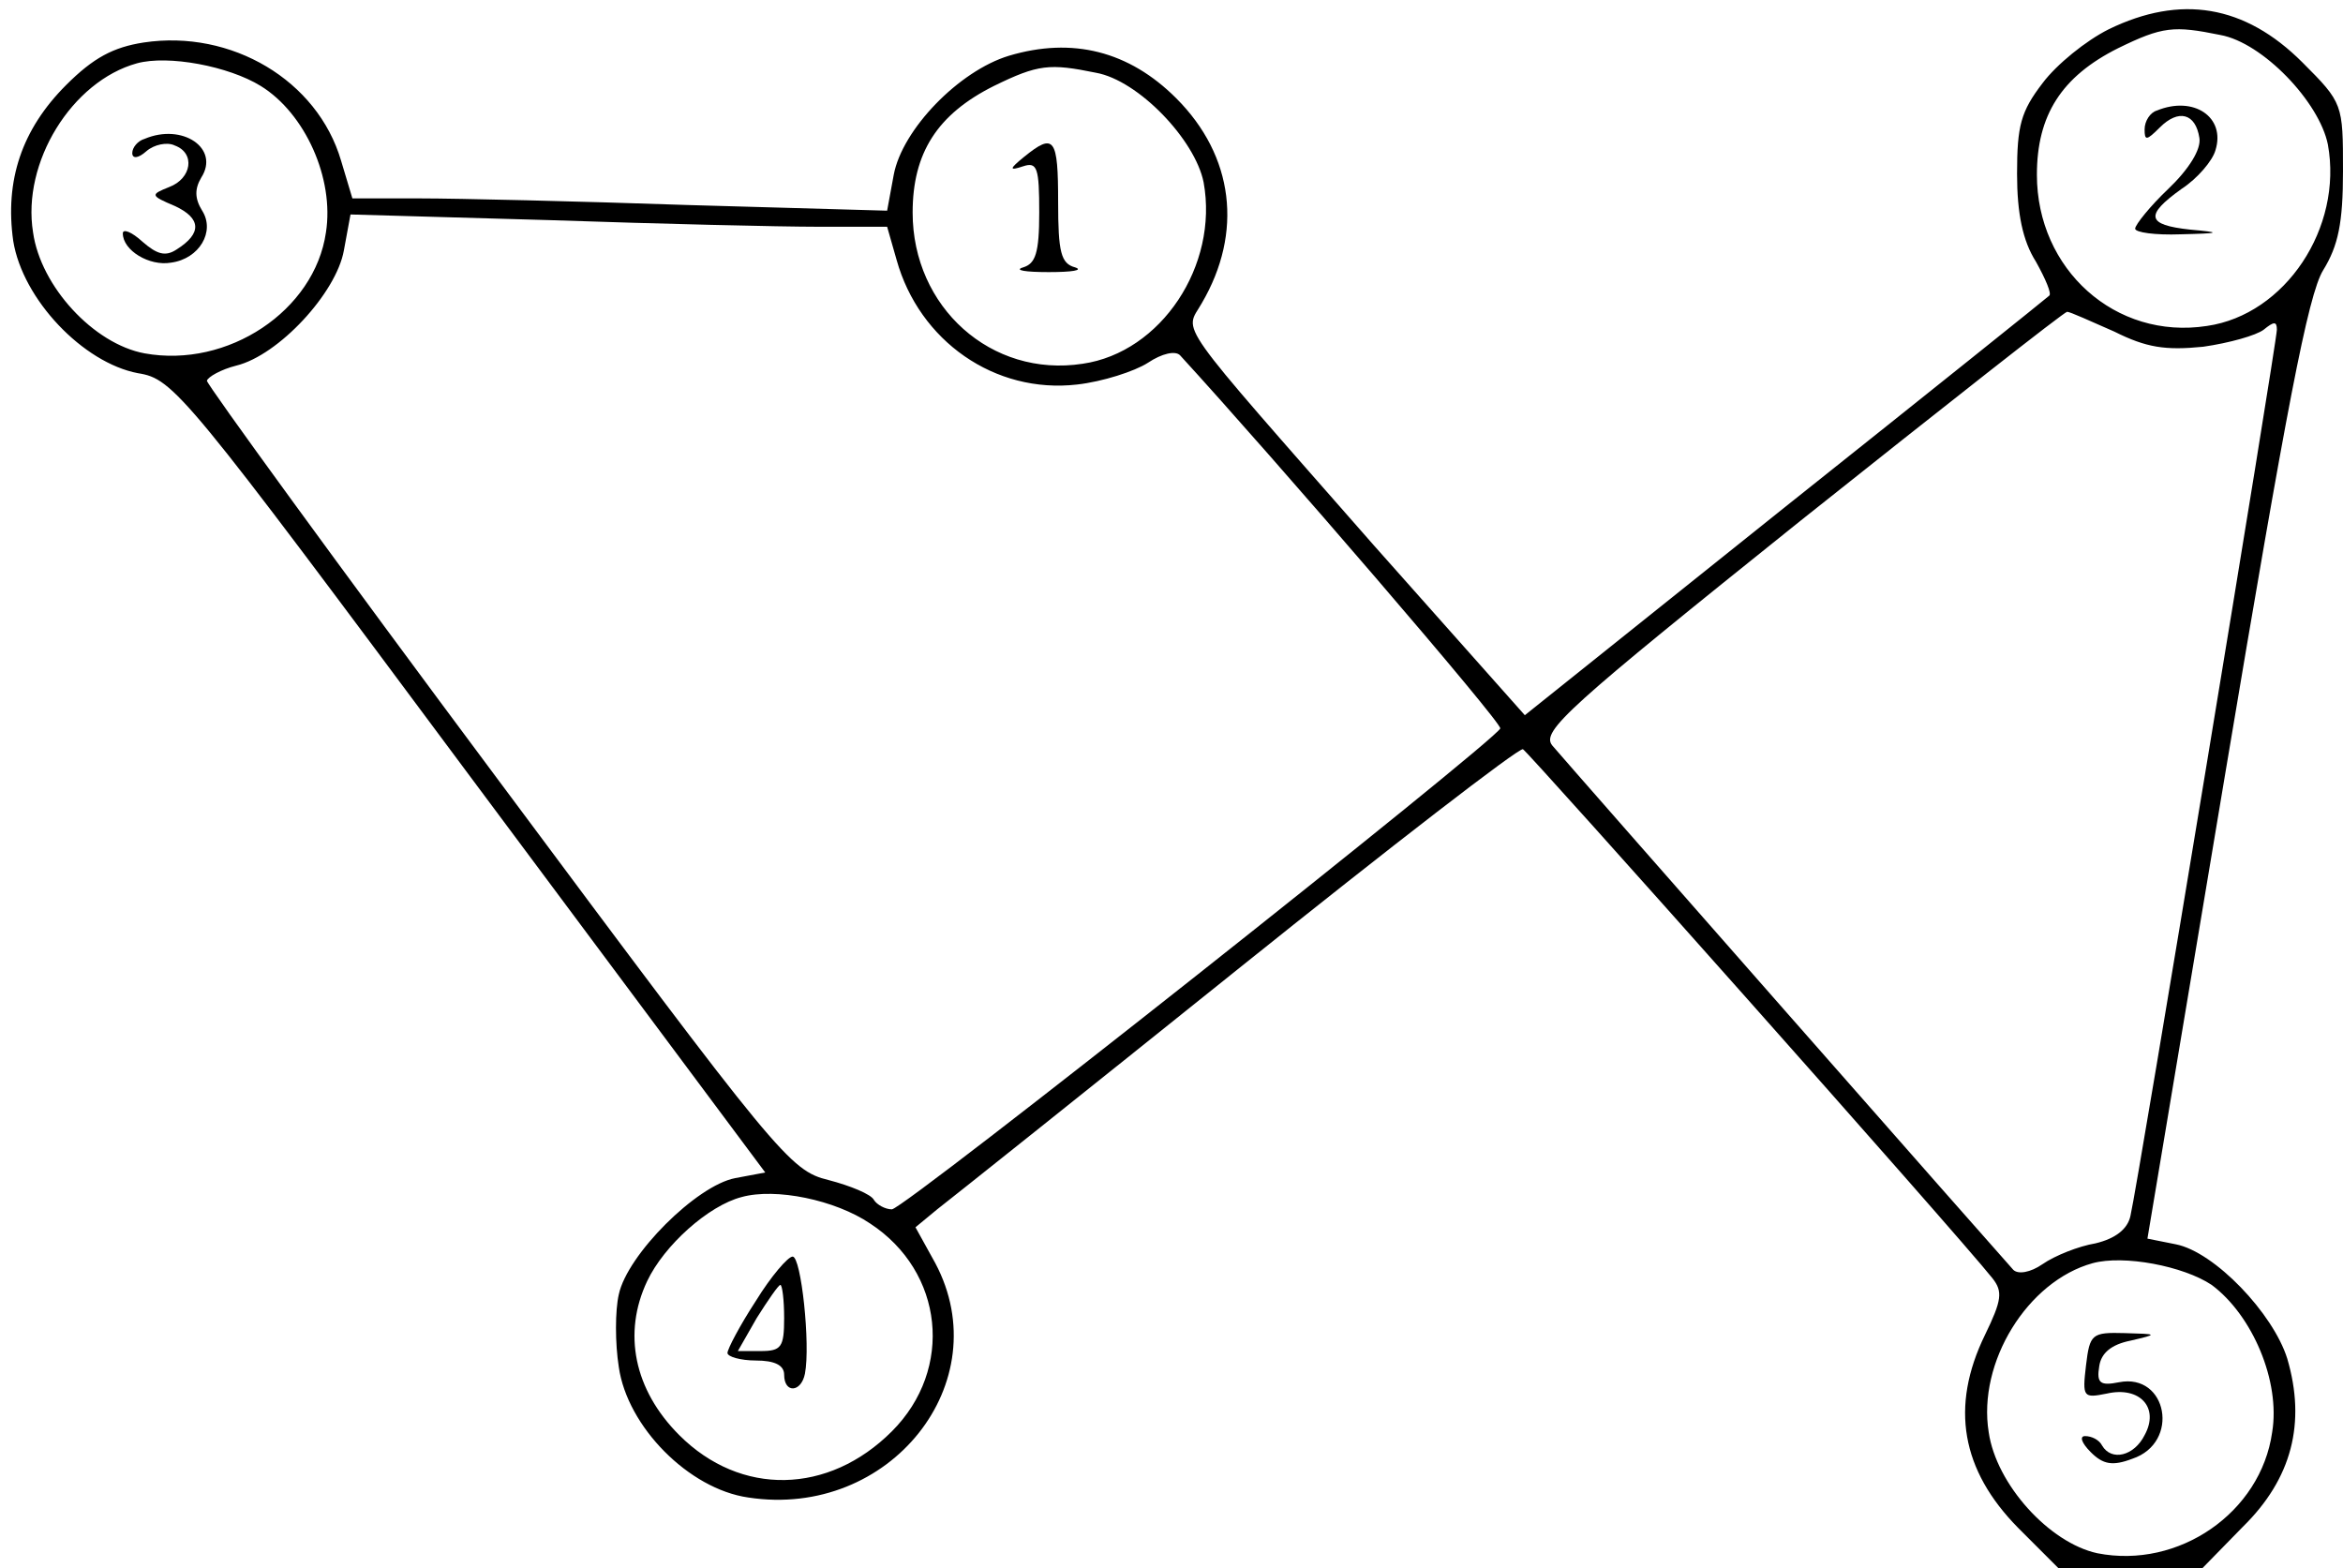<?xml version="1.0" standalone="no"?>
<!DOCTYPE svg PUBLIC "-//W3C//DTD SVG 20010904//EN"
 "http://www.w3.org/TR/2001/REC-SVG-20010904/DTD/svg10.dtd">
<svg version="1.0" xmlns="http://www.w3.org/2000/svg"
 width="248pt" height="166pt" viewBox="0 0 248 166"
 preserveAspectRatio="xMidYMid meet">

<g transform="translate(0,166) scale(0.1,-0.1)"
fill="#000000" stroke="none">
<path d="M2232 1629 c-24 -12 -55 -37 -70 -57 -23 -30 -27 -45 -27 -96 0 -42
6 -71 20 -93 10 -18 17 -34 14 -36 -2 -2 -128 -103 -280 -224 l-275 -220 -160
180 c-215 245 -200 224 -182 256 44 75 34 156 -27 217 -50 50 -110 65 -177 45
-53 -16 -113 -78 -122 -126 l-7 -38 -211 6 c-116 4 -244 7 -283 7 l-72 0 -12
40 c-25 85 -116 139 -209 125 -32 -5 -53 -16 -82 -45 -47 -47 -65 -101 -56
-165 10 -62 74 -129 132 -140 38 -6 49 -20 351 -426 l313 -420 -32 -6 c-41 -8
-114 -81 -123 -123 -4 -17 -4 -52 0 -77 9 -63 74 -129 137 -138 150 -23 265
122 198 248 l-21 38 23 19 c13 10 156 124 318 254 162 130 298 235 302 233 5
-2 458 -511 497 -560 11 -14 10 -23 -8 -60 -37 -76 -25 -143 35 -204 l43 -43
76 0 76 0 43 44 c52 51 67 110 47 178 -15 48 -77 113 -118 121 l-30 6 83 496
c64 382 87 503 103 529 16 26 21 50 21 105 0 71 0 72 -43 115 -61 61 -129 72
-205 35z m118 -6 c45 -8 105 -71 114 -116 16 -88 -45 -180 -128 -192 -97 -15
-180 60 -180 160 0 63 26 104 86 134 47 23 59 24 108 14z m-2074 -54 c47 -29
78 -98 69 -155 -12 -83 -104 -144 -192 -128 -54 10 -110 71 -118 128 -12 74
41 160 110 179 33 9 97 -3 131 -24z m884 14 c45 -8 105 -71 114 -116 16 -88
-45 -180 -128 -192 -97 -15 -180 60 -180 160 0 63 26 104 86 134 47 23 59 24
108 14z m-294 -163 l73 0 10 -35 c24 -86 104 -142 191 -132 27 3 61 14 75 23
15 10 29 13 34 8 99 -108 341 -389 339 -395 -6 -14 -631 -509 -644 -509 -7 0
-16 5 -19 10 -3 6 -25 15 -48 21 -41 10 -53 25 -350 424 -170 228 -308 418
-308 422 1 4 15 12 31 16 45 11 106 77 114 122 l7 38 211 -6 c116 -4 244 -7
284 -7z m1372 -111 c34 -17 54 -20 94 -16 28 4 56 12 64 18 11 9 14 9 14 0 0
-13 -147 -904 -155 -938 -3 -14 -16 -24 -37 -29 -18 -3 -43 -13 -56 -22 -13
-9 -26 -11 -31 -6 -12 13 -472 536 -488 555 -12 15 16 40 263 238 152 121 279
221 282 221 3 0 25 -10 50 -21z m-1317 -944 c78 -51 89 -154 23 -220 -67 -67
-160 -69 -225 -4 -48 48 -60 108 -34 163 18 38 65 80 100 89 36 10 99 -3 136
-28z m1420 -65 c43 -32 73 -102 64 -156 -12 -85 -99 -145 -185 -128 -51 11
-107 73 -115 128 -12 74 41 160 110 179 33 9 96 -3 126 -23z"/>
<path d="M2283 1543 c-7 -2 -13 -11 -13 -20 0 -12 2 -12 16 2 20 20 38 15 42
-11 2 -12 -11 -33 -33 -54 -19 -18 -35 -38 -35 -42 0 -4 21 -7 48 -6 43 1 44
2 10 5 -46 5 -48 15 -9 43 17 11 33 30 36 41 11 35 -23 58 -62 42z"/>
<path d="M153 1513 c-7 -2 -13 -9 -13 -15 0 -6 6 -6 15 2 8 7 22 10 30 6 22
-8 18 -35 -6 -44 -20 -8 -20 -9 6 -20 28 -13 29 -29 2 -46 -12 -8 -21 -5 -36
8 -12 11 -21 14 -21 9 0 -18 28 -35 51 -31 30 4 47 33 33 55 -8 13 -8 23 -1
35 20 31 -20 58 -60 41z"/>
<path d="M1084 1494 c-16 -13 -16 -15 -1 -10 15 5 17 -2 17 -49 0 -43 -4 -54
-17 -58 -10 -3 2 -5 27 -5 25 0 37 2 28 5 -15 4 -18 16 -18 69 0 68 -4 74 -36
48z"/>
<path d="M800 283 c-17 -26 -30 -51 -30 -55 0 -4 14 -8 30 -8 20 0 30 -5 30
-15 0 -20 18 -19 22 1 6 31 -4 124 -13 124 -5 0 -23 -21 -39 -47z m30 -18 c0
-31 -3 -35 -25 -35 l-24 0 20 35 c12 19 23 35 25 35 2 0 4 -16 4 -35z"/>
<path d="M2208 215 c-4 -34 -3 -35 22 -30 35 8 56 -15 40 -44 -11 -22 -35 -28
-45 -11 -3 6 -11 10 -18 10 -6 0 -4 -7 6 -17 13 -13 23 -15 44 -7 51 17 37 91
-14 81 -20 -4 -24 -1 -21 17 2 14 13 23 33 27 30 7 29 7 -6 8 -35 1 -37 -1
-41 -34z"/>
</g>
</svg>
